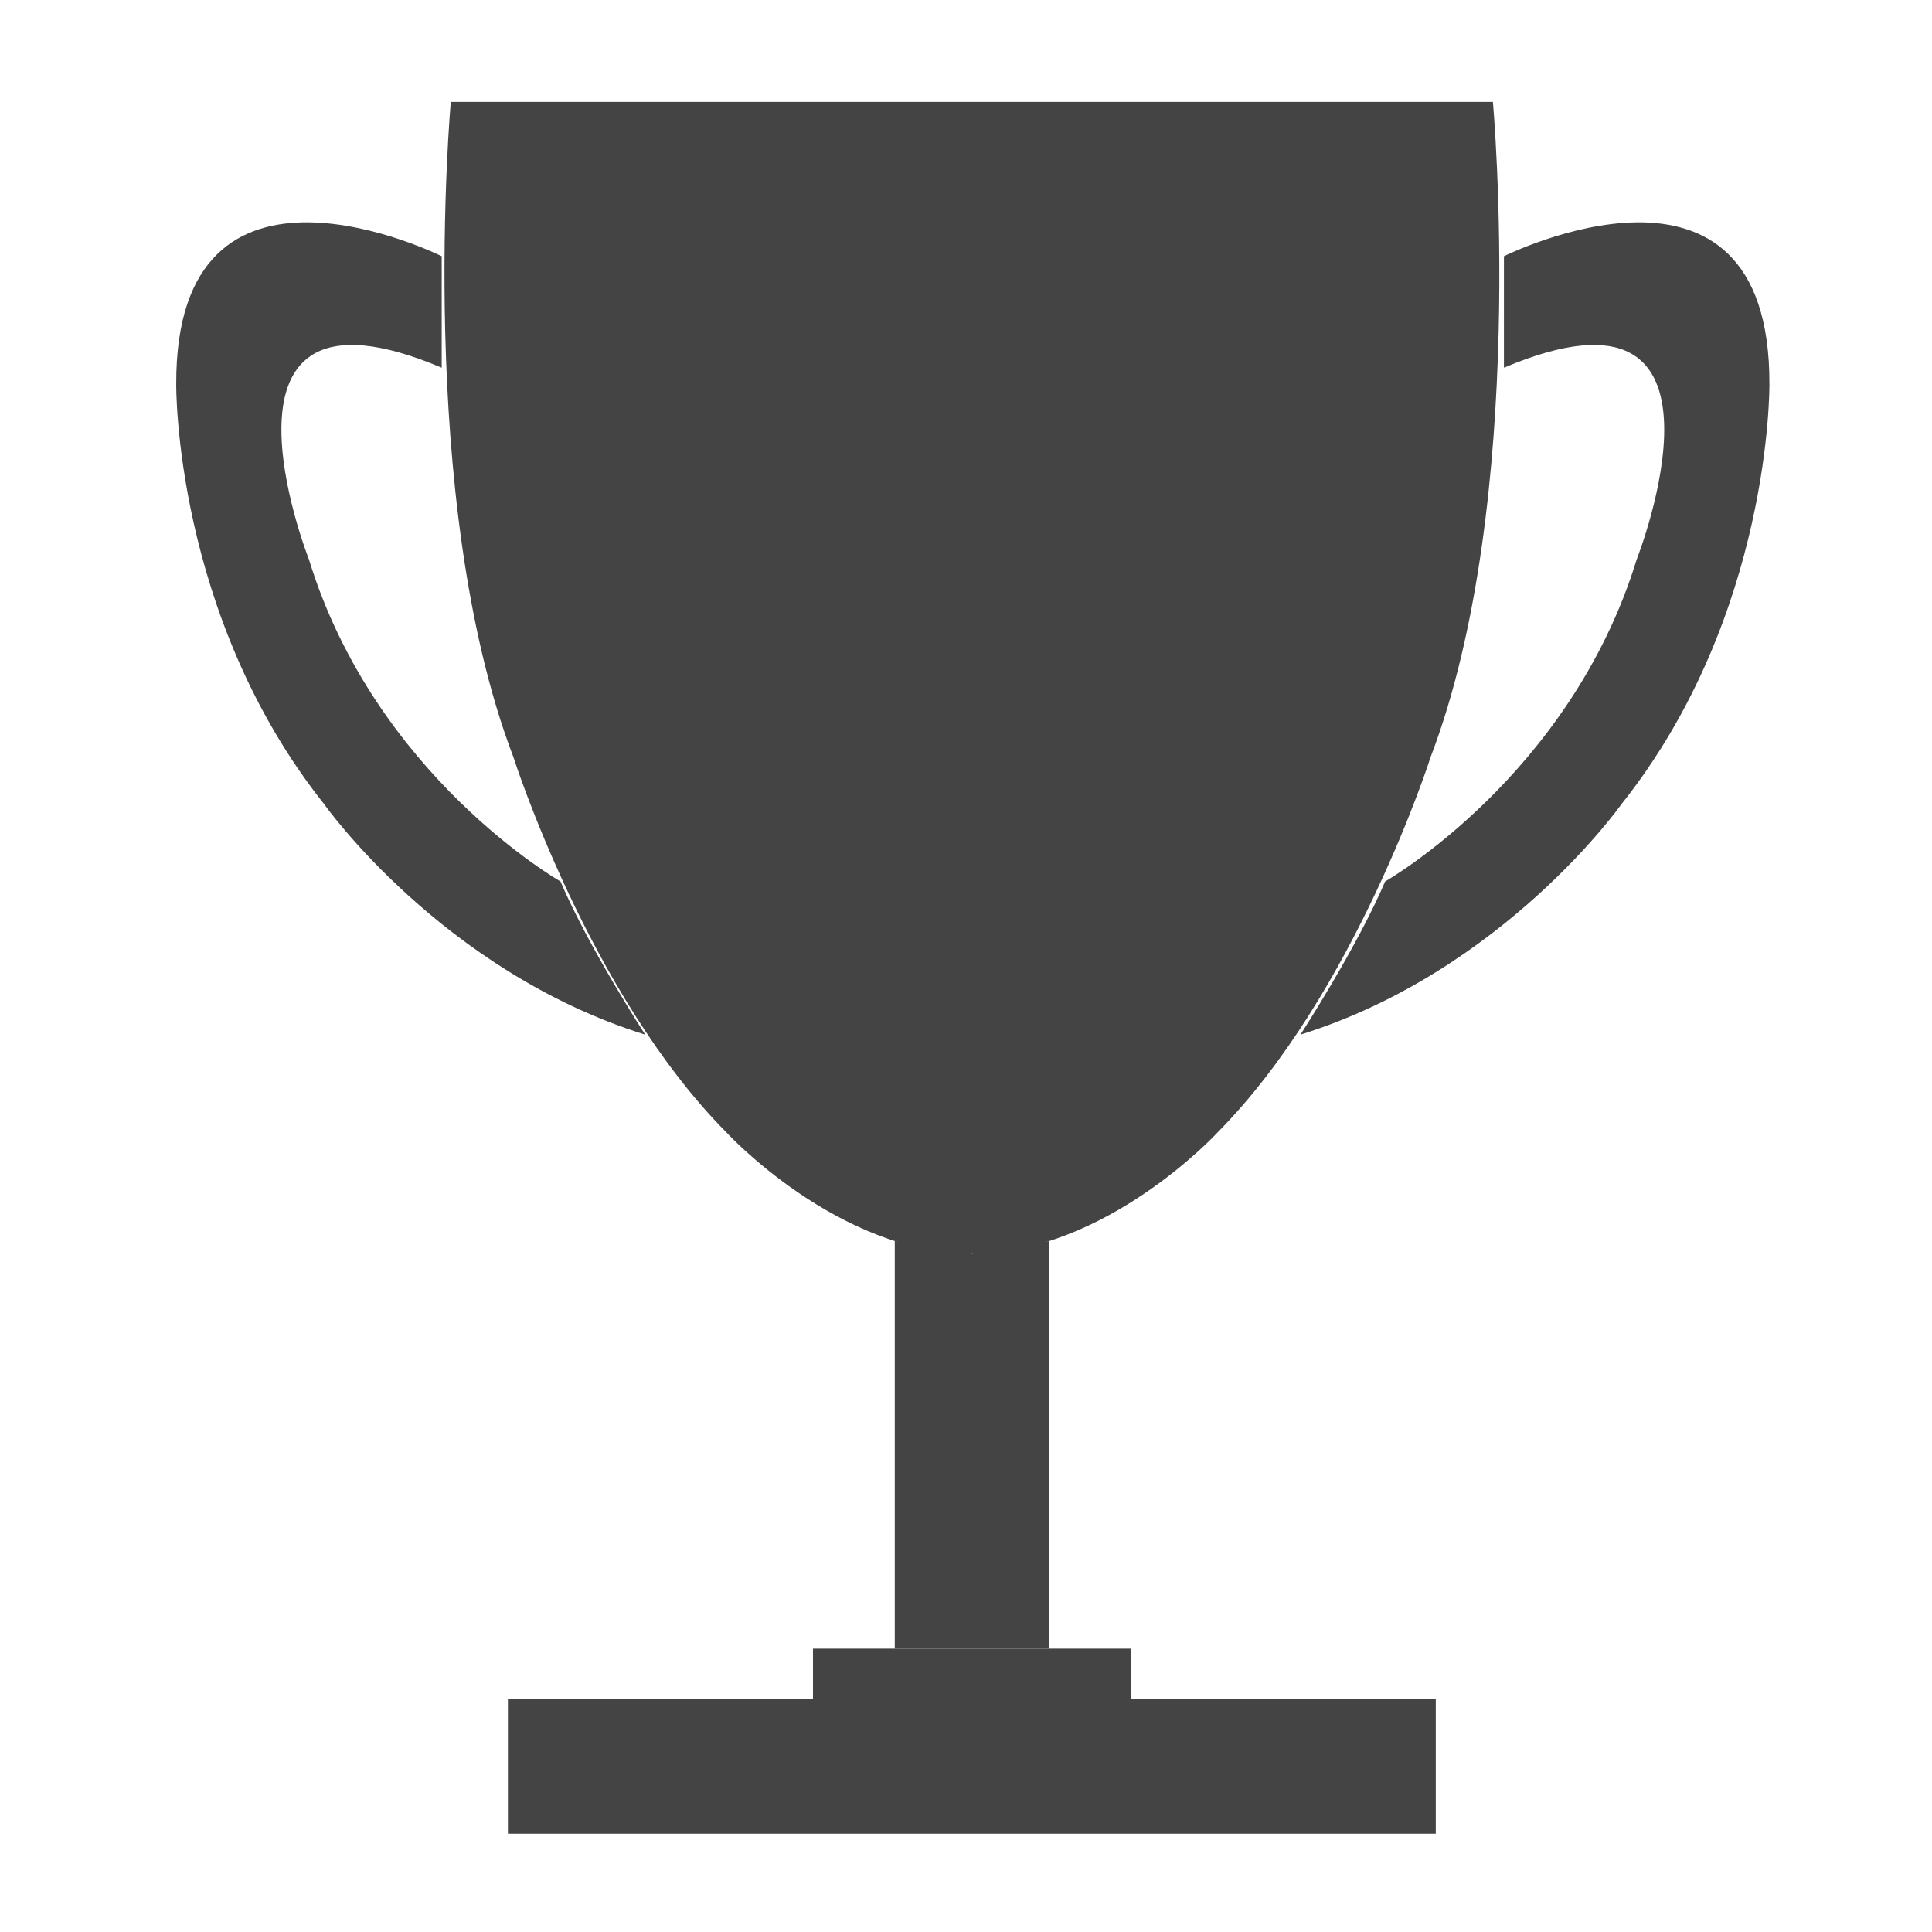 <?xml version="1.0" encoding="UTF-8" standalone="no"?>
<svg
   xmlns:dc="http://purl.org/dc/elements/1.1/"
   xmlns:cc="http://creativecommons.org/ns#"
   xmlns:rdf="http://www.w3.org/1999/02/22-rdf-syntax-ns#"
   xmlns:svg="http://www.w3.org/2000/svg"
   xmlns="http://www.w3.org/2000/svg"
   xmlns:sodipodi="http://sodipodi.sourceforge.net/DTD/sodipodi-0.dtd"
   xmlns:inkscape="http://www.inkscape.org/namespaces/inkscape"
   inkscape:version="1.0 (4035a4fb49, 2020-05-01)"
   sodipodi:docname="winner.svg"
   xml:space="preserve"
   enable-background="new 0 0 595.3 595.3"
   viewBox="0 0 595.3 595.3"
   y="0px"
   x="0px"
   id="Capa_1"
   version="1.1"><defs
   id="defs2160" /><sodipodi:namedview
   inkscape:current-layer="Capa_1"
   inkscape:window-maximized="1"
   inkscape:window-y="-9"
   inkscape:window-x="-9"
   inkscape:cy="297.64999"
   inkscape:cx="297.64999"
   inkscape:zoom="1.394255"
   showgrid="false"
   id="namedview2158"
   inkscape:window-height="1001"
   inkscape:window-width="1920"
   inkscape:pageshadow="2"
   inkscape:pageopacity="0"
   guidetolerance="10"
   gridtolerance="10"
   objecttolerance="10"
   borderopacity="1"
   bordercolor="#666666"
   pagecolor="#ffffff" />
<g
   style="fill:#444444;fill-opacity:1"
   id="g2155">
	<polygon
   style="fill:#444444;fill-opacity:1"
   id="polygon2143"
   points="275.7,508 275.7,382.4 299.5,386.3 323.3,382.4 323.3,508  " />
	<path
   style="fill:#444444;fill-opacity:1"
   id="path2145"
   d="M136.2,79c0,0-82.2-41.1-81.9,39.4c0,0-0.8,71.1,45.6,129.4c0,0,36.2,51.4,98.9,71c0,0-17.4-26.8-26.1-47.2   c0,0-57-32.4-77.5-99.2c0,0-36.2-91.7,40.9-59.1V79H136.2z" />
	<path
   style="fill:#444444;fill-opacity:1"
   id="path2147"
   d="M299.5,386.3c41.3,0,75.6-37.3,75.6-37.3c42.5-42.9,65.7-115.7,65.7-115.7C471.1,154,460,31.4,460,31.4H299.5H138.9   c0,0-11,122.6,19.3,201.9c0,0,23.2,72.9,65.7,115.7C223.9,349,258.2,386.3,299.5,386.3z" />
	<path
   style="fill:#444444;fill-opacity:1"
   id="path2149"
   d="M463.3,79c0,0,82.2-41.1,81.9,39.4c0,0,0.8,71.1-45.6,129.4c0,0-36.2,51.4-98.9,71c0,0,17.4-26.8,26.1-47.2   c0,0,57-32.4,77.5-99.2c0,0,36.2-91.7-40.9-59.1V79H463.3z" />
	<rect
   style="fill:#444444;fill-opacity:1"
   id="rect2151"
   height="41.6"
   width="285.9"
   y="523.4"
   x="156.5" />
	<rect
   style="fill:#444444;fill-opacity:1"
   id="rect2153"
   height="15.4"
   width="98"
   y="508"
   x="250.5" />
</g>
</svg>
